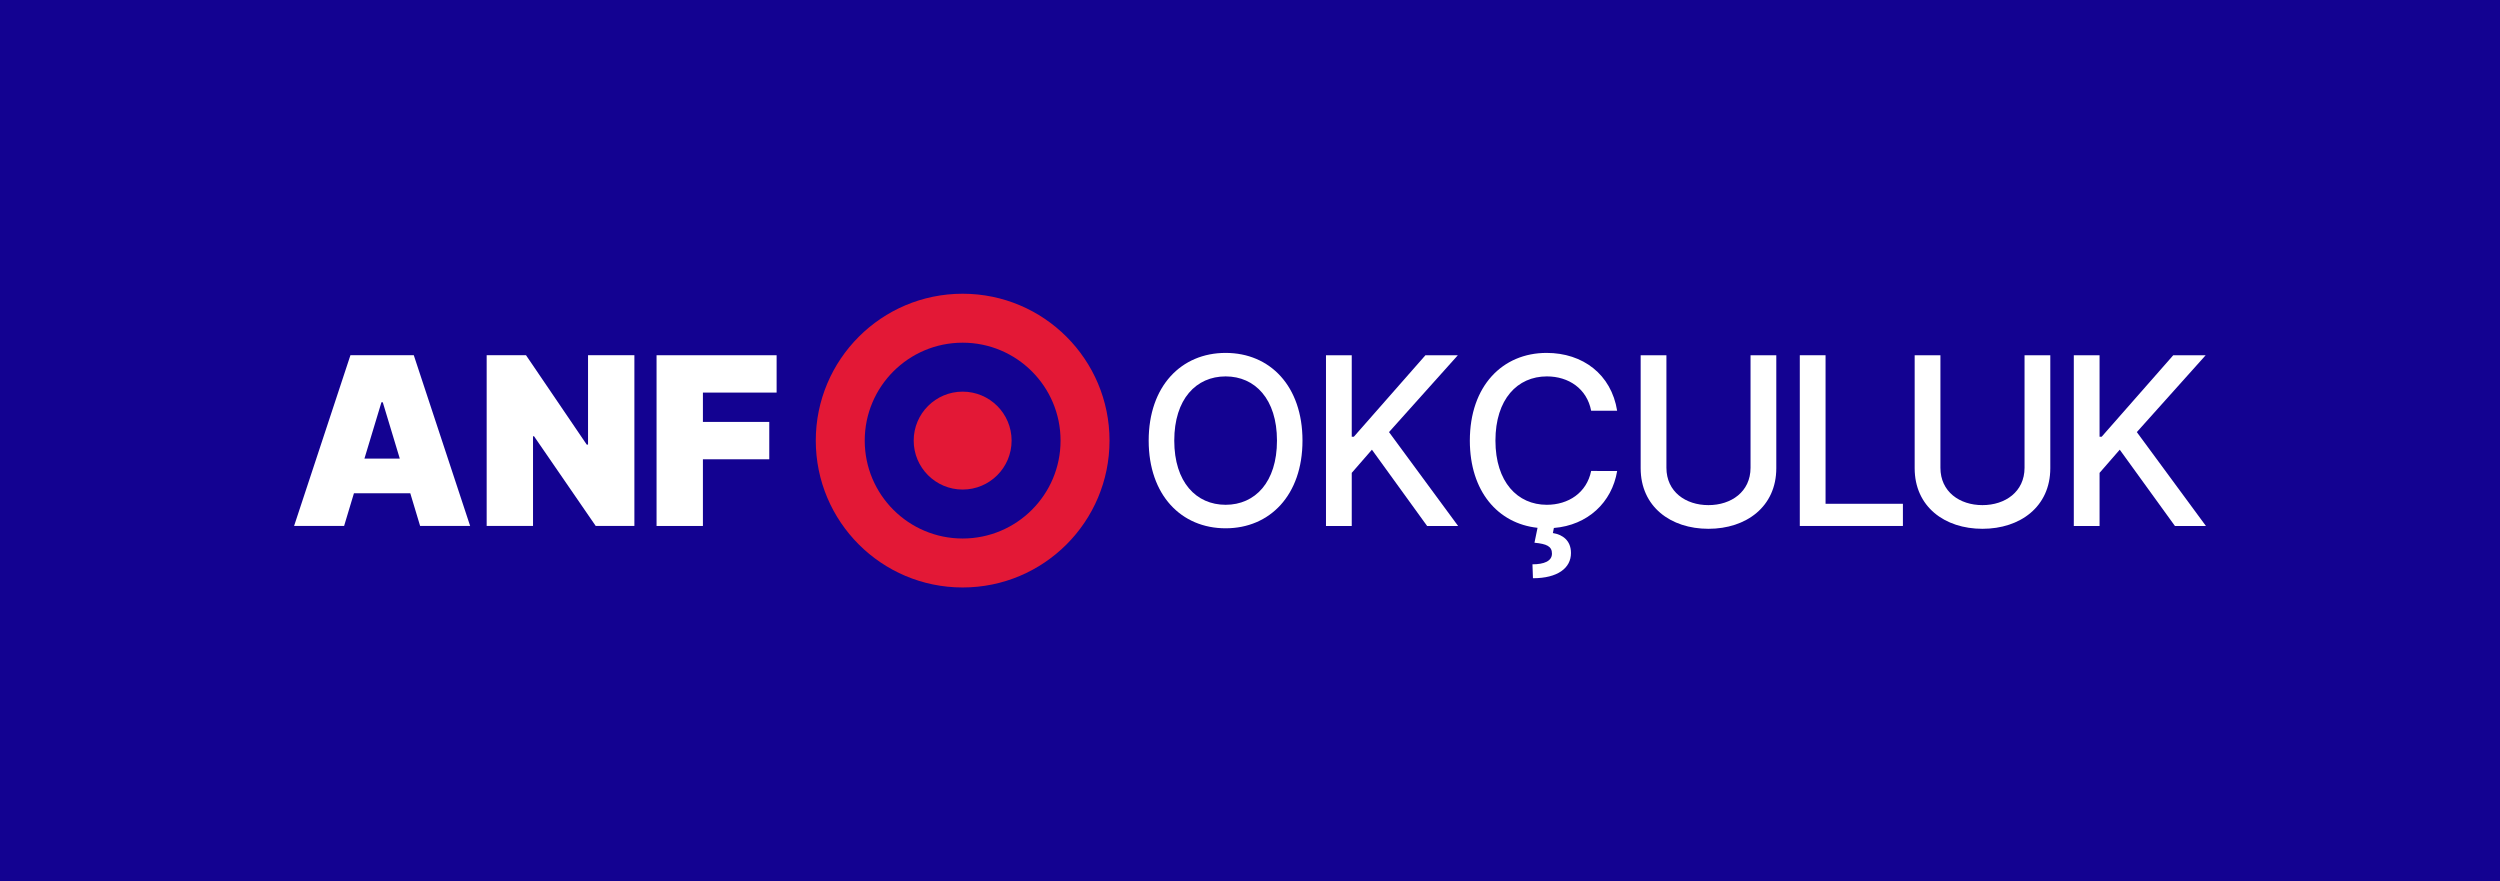 <?xml version="1.0" encoding="UTF-8"?><svg id="a" xmlns="http://www.w3.org/2000/svg" viewBox="0 0 3064 1080"><defs><style>.b{fill:#fff;}.c{fill:#e31836;}.d{fill:#130291;}</style></defs><rect class="d" width="3064" height="1080"/><g><path class="b" d="M360.42,644.62l69.07-209.25h77.65l69.07,209.25h-61.31l-12.05-40.05h-69.07l-12.05,40.05h-61.31Zm129.56-82.55l-20.86-69.07h-1.62l-20.86,69.07h43.34Z"/><path class="b" d="M777.51,644.62h-47.39l-75.61-109.95h-1.24v109.95h-56.81v-209.25h48.23l74.39,109.52h1.62v-109.52h56.81v209.25Z"/><path class="b" d="M804.68,435.38h147.14v45.77h-90.33v35.95h81.33v45.8h-81.33v81.73h-56.81v-209.25Z"/><path class="b" d="M1502.13,647.48c-54.35,0-94.31-40.66-94.31-107.48s39.96-107.48,94.31-107.48,94.2,40.57,94.2,107.48-40.05,107.48-94.2,107.48Zm0-186.16c-36.07,0-62.95,27.7-62.95,78.68s26.88,78.68,62.95,78.68,62.93-27.7,62.93-78.68-26.98-78.68-62.93-78.68Z"/><path class="b" d="M1625.12,435.38h31.57v99.91h2.55l87.77-99.91h39.73l-84.37,94.2,84.68,115.05h-37.99l-67.64-93.49-24.73,28.41v65.09h-31.57v-209.25Z"/><path class="b" d="M1950.12,503.41c-5.2-27.07-27.59-42.09-54.26-42.09-36.07,0-63.05,27.89-63.05,78.68s27.09,78.68,62.95,78.68c26.46,0,48.94-14.72,54.35-41.48l31.87,.09c-6.42,38.63-36.16,66.42-77.55,69.8l-1.22,6.23c11.74,1.83,22.17,8.98,22.17,24.4,.09,18.49-16.34,30.96-46.59,30.96l-.61-17.06c14.11,0,23.81-3.87,23.91-12.96,.09-9.09-6.45-12.07-21.45-13.5l3.77-18.28c-48.54-5.2-82.97-44.65-82.97-106.88,0-66.91,39.96-107.48,94.1-107.48,44.25,0,79.29,26.16,86.44,70.9h-31.87Z"/><path class="b" d="M2177.03,435.38v138.45c0,47.2-36.89,74.27-83.18,74.27s-83.06-27.07-83.06-74.27v-138.45h31.57v137.93c0,29.32,23.51,45.77,51.49,45.77s51.61-16.45,51.61-45.77v-137.93h31.57Z"/><path class="b" d="M2205.83,435.38h31.57v182.06h94.8v27.19h-126.37v-209.25Z"/><path class="b" d="M2512.85,435.38v138.45c0,47.2-36.89,74.27-83.18,74.27s-83.06-27.07-83.06-74.27v-138.45h31.57v137.93c0,29.32,23.51,45.77,51.49,45.77s51.61-16.45,51.61-45.77v-137.93h31.57Z"/><path class="b" d="M2541.65,435.38h31.57v99.91h2.55l87.77-99.91h39.73l-84.37,94.2,84.68,115.05h-37.99l-67.64-93.49-24.73,28.41v65.09h-31.57v-209.25Z"/><circle class="c" cx="1179.82" cy="540" r="180"/><circle class="d" cx="1179.82" cy="540" r="120"/><circle class="c" cx="1179.82" cy="540" r="60"/></g></svg>